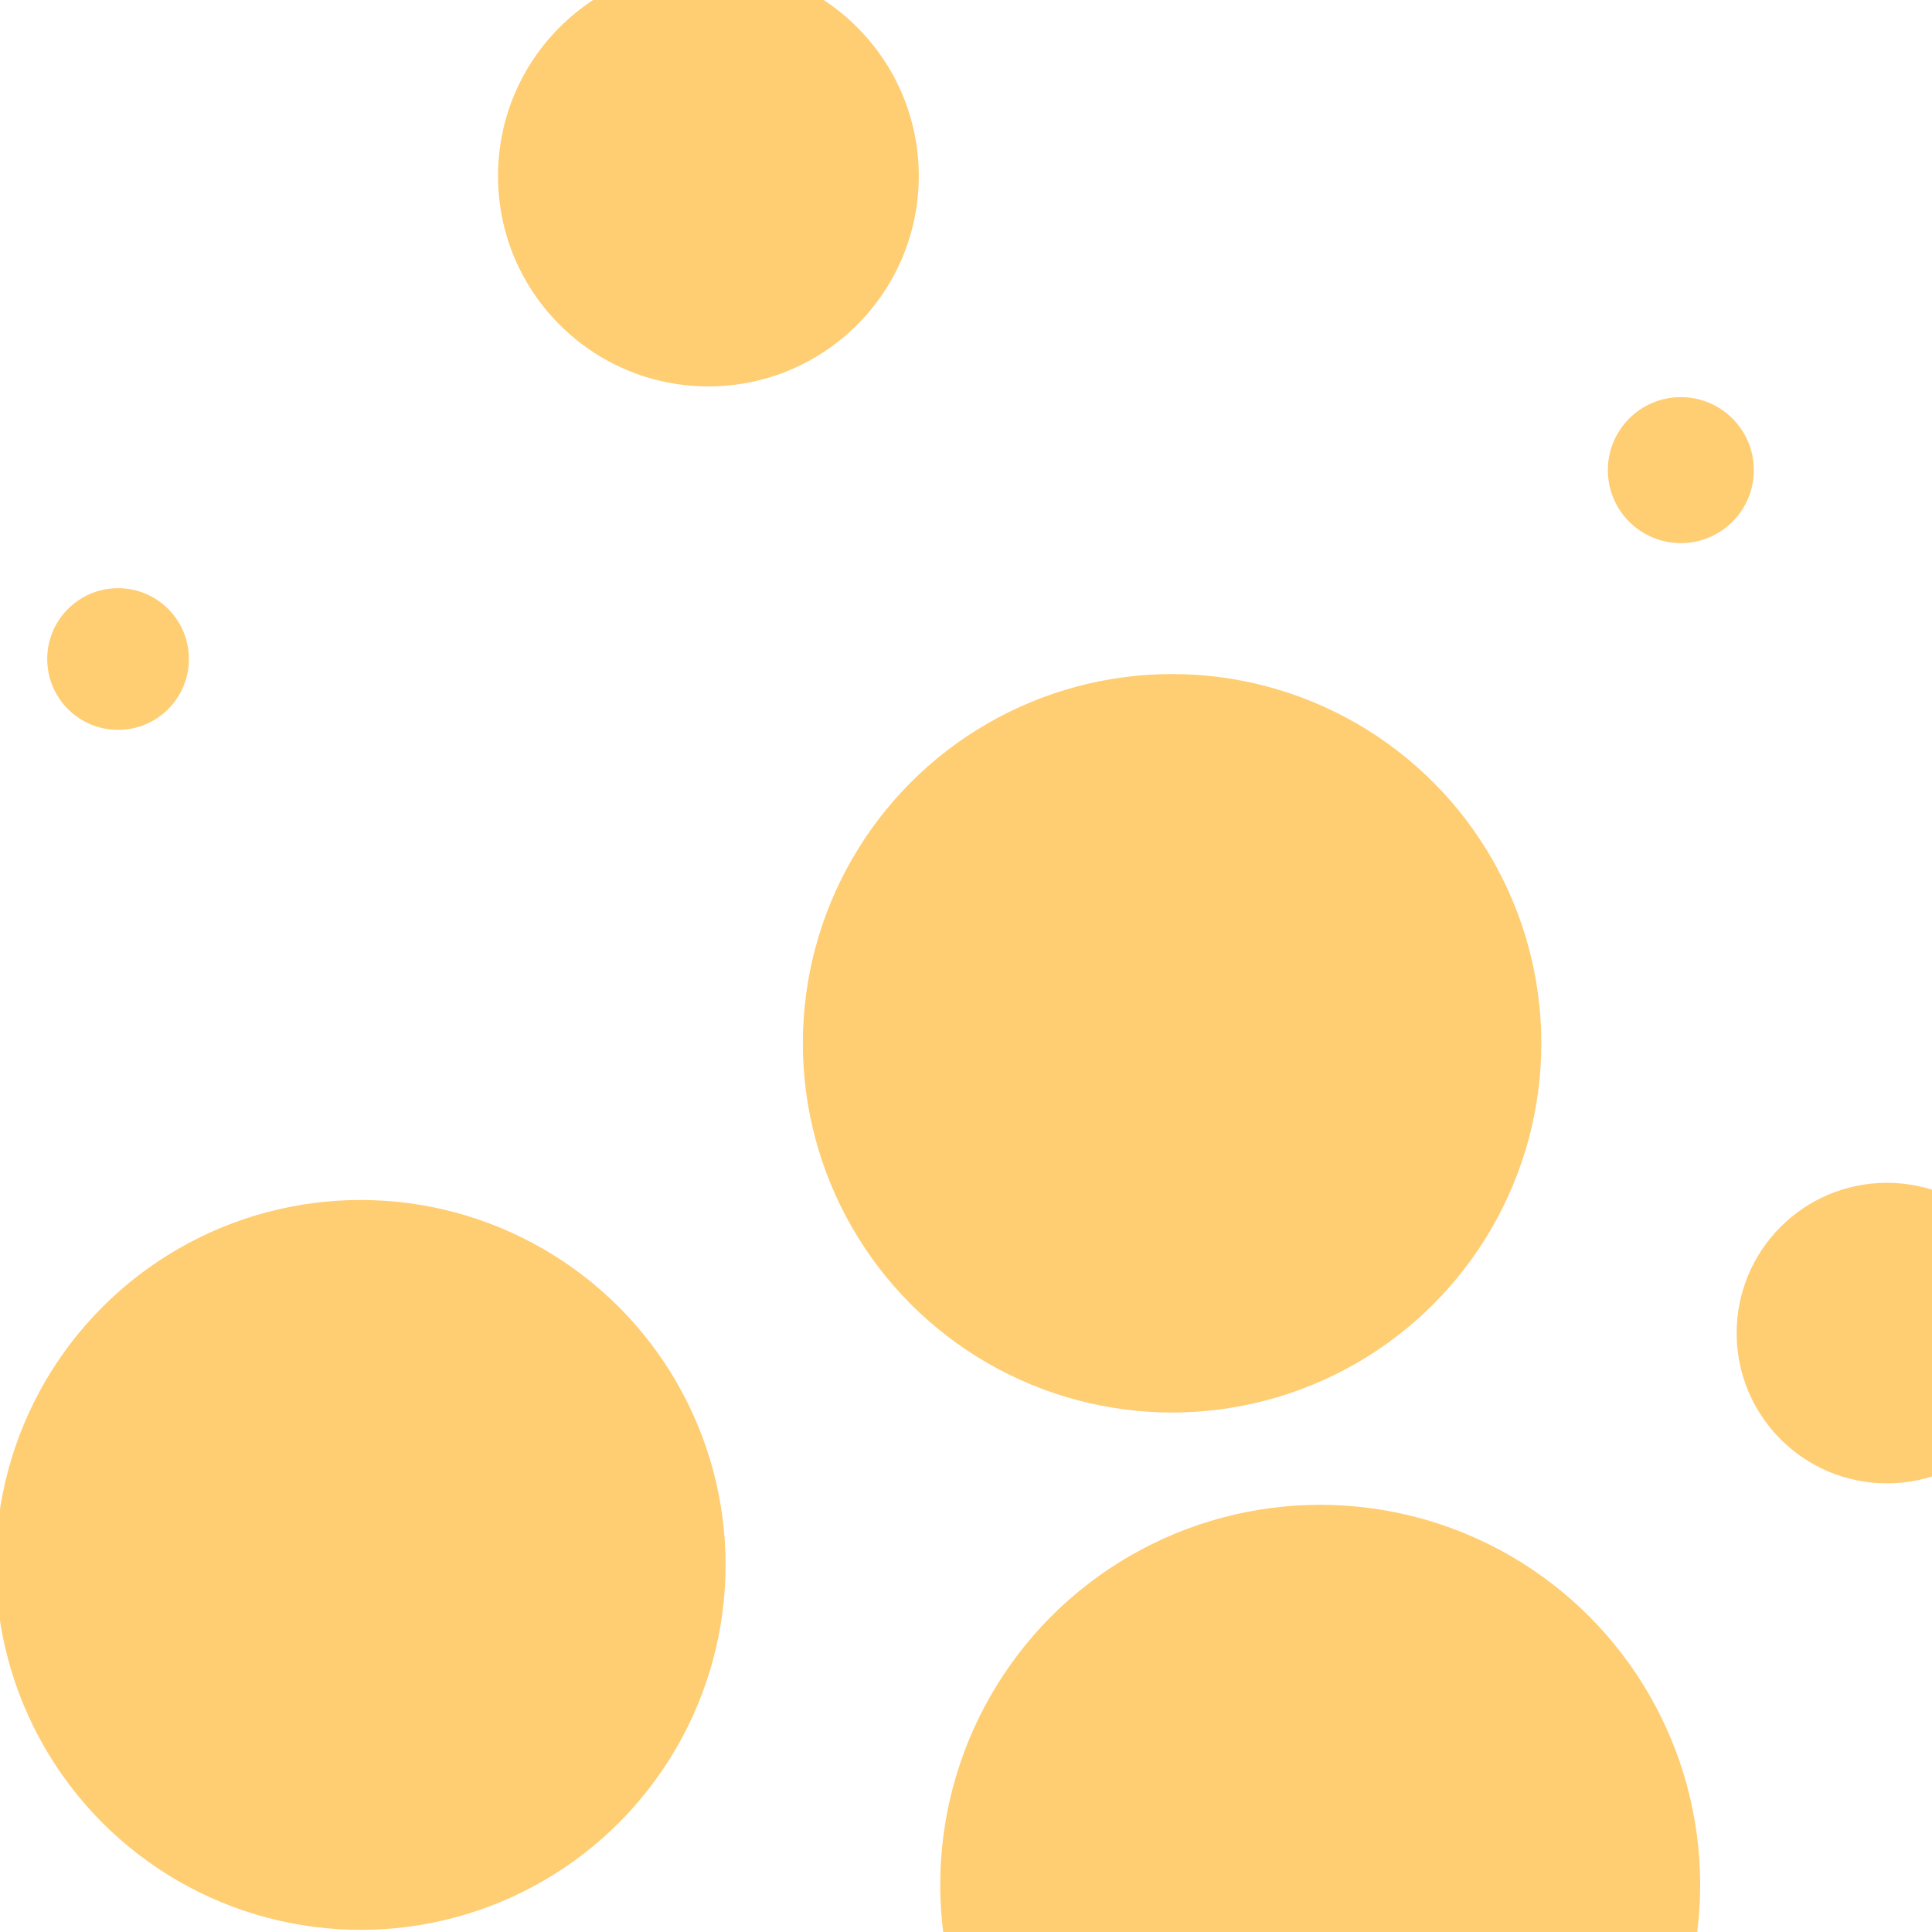 <svg id="visual" viewBox="0 0 900 900" width="900" height="900" xmlns="http://www.w3.org/2000/svg" xmlns:xlink="http://www.w3.org/1999/xlink" version="1.1"><rect x="0" y="0" width="900" height="900" fill="#FFF"></rect><g fill="#ffcd72"><circle r="177" cx="615" cy="878"></circle><circle r="34" cx="783" cy="219"></circle><circle r="170" cx="168" cy="729"></circle><circle r="33" cx="55" cy="307"></circle><circle r="98" cx="330" cy="82"></circle><circle r="70" cx="879" cy="621"></circle><circle r="172" cx="546" cy="486"></circle></g></svg>